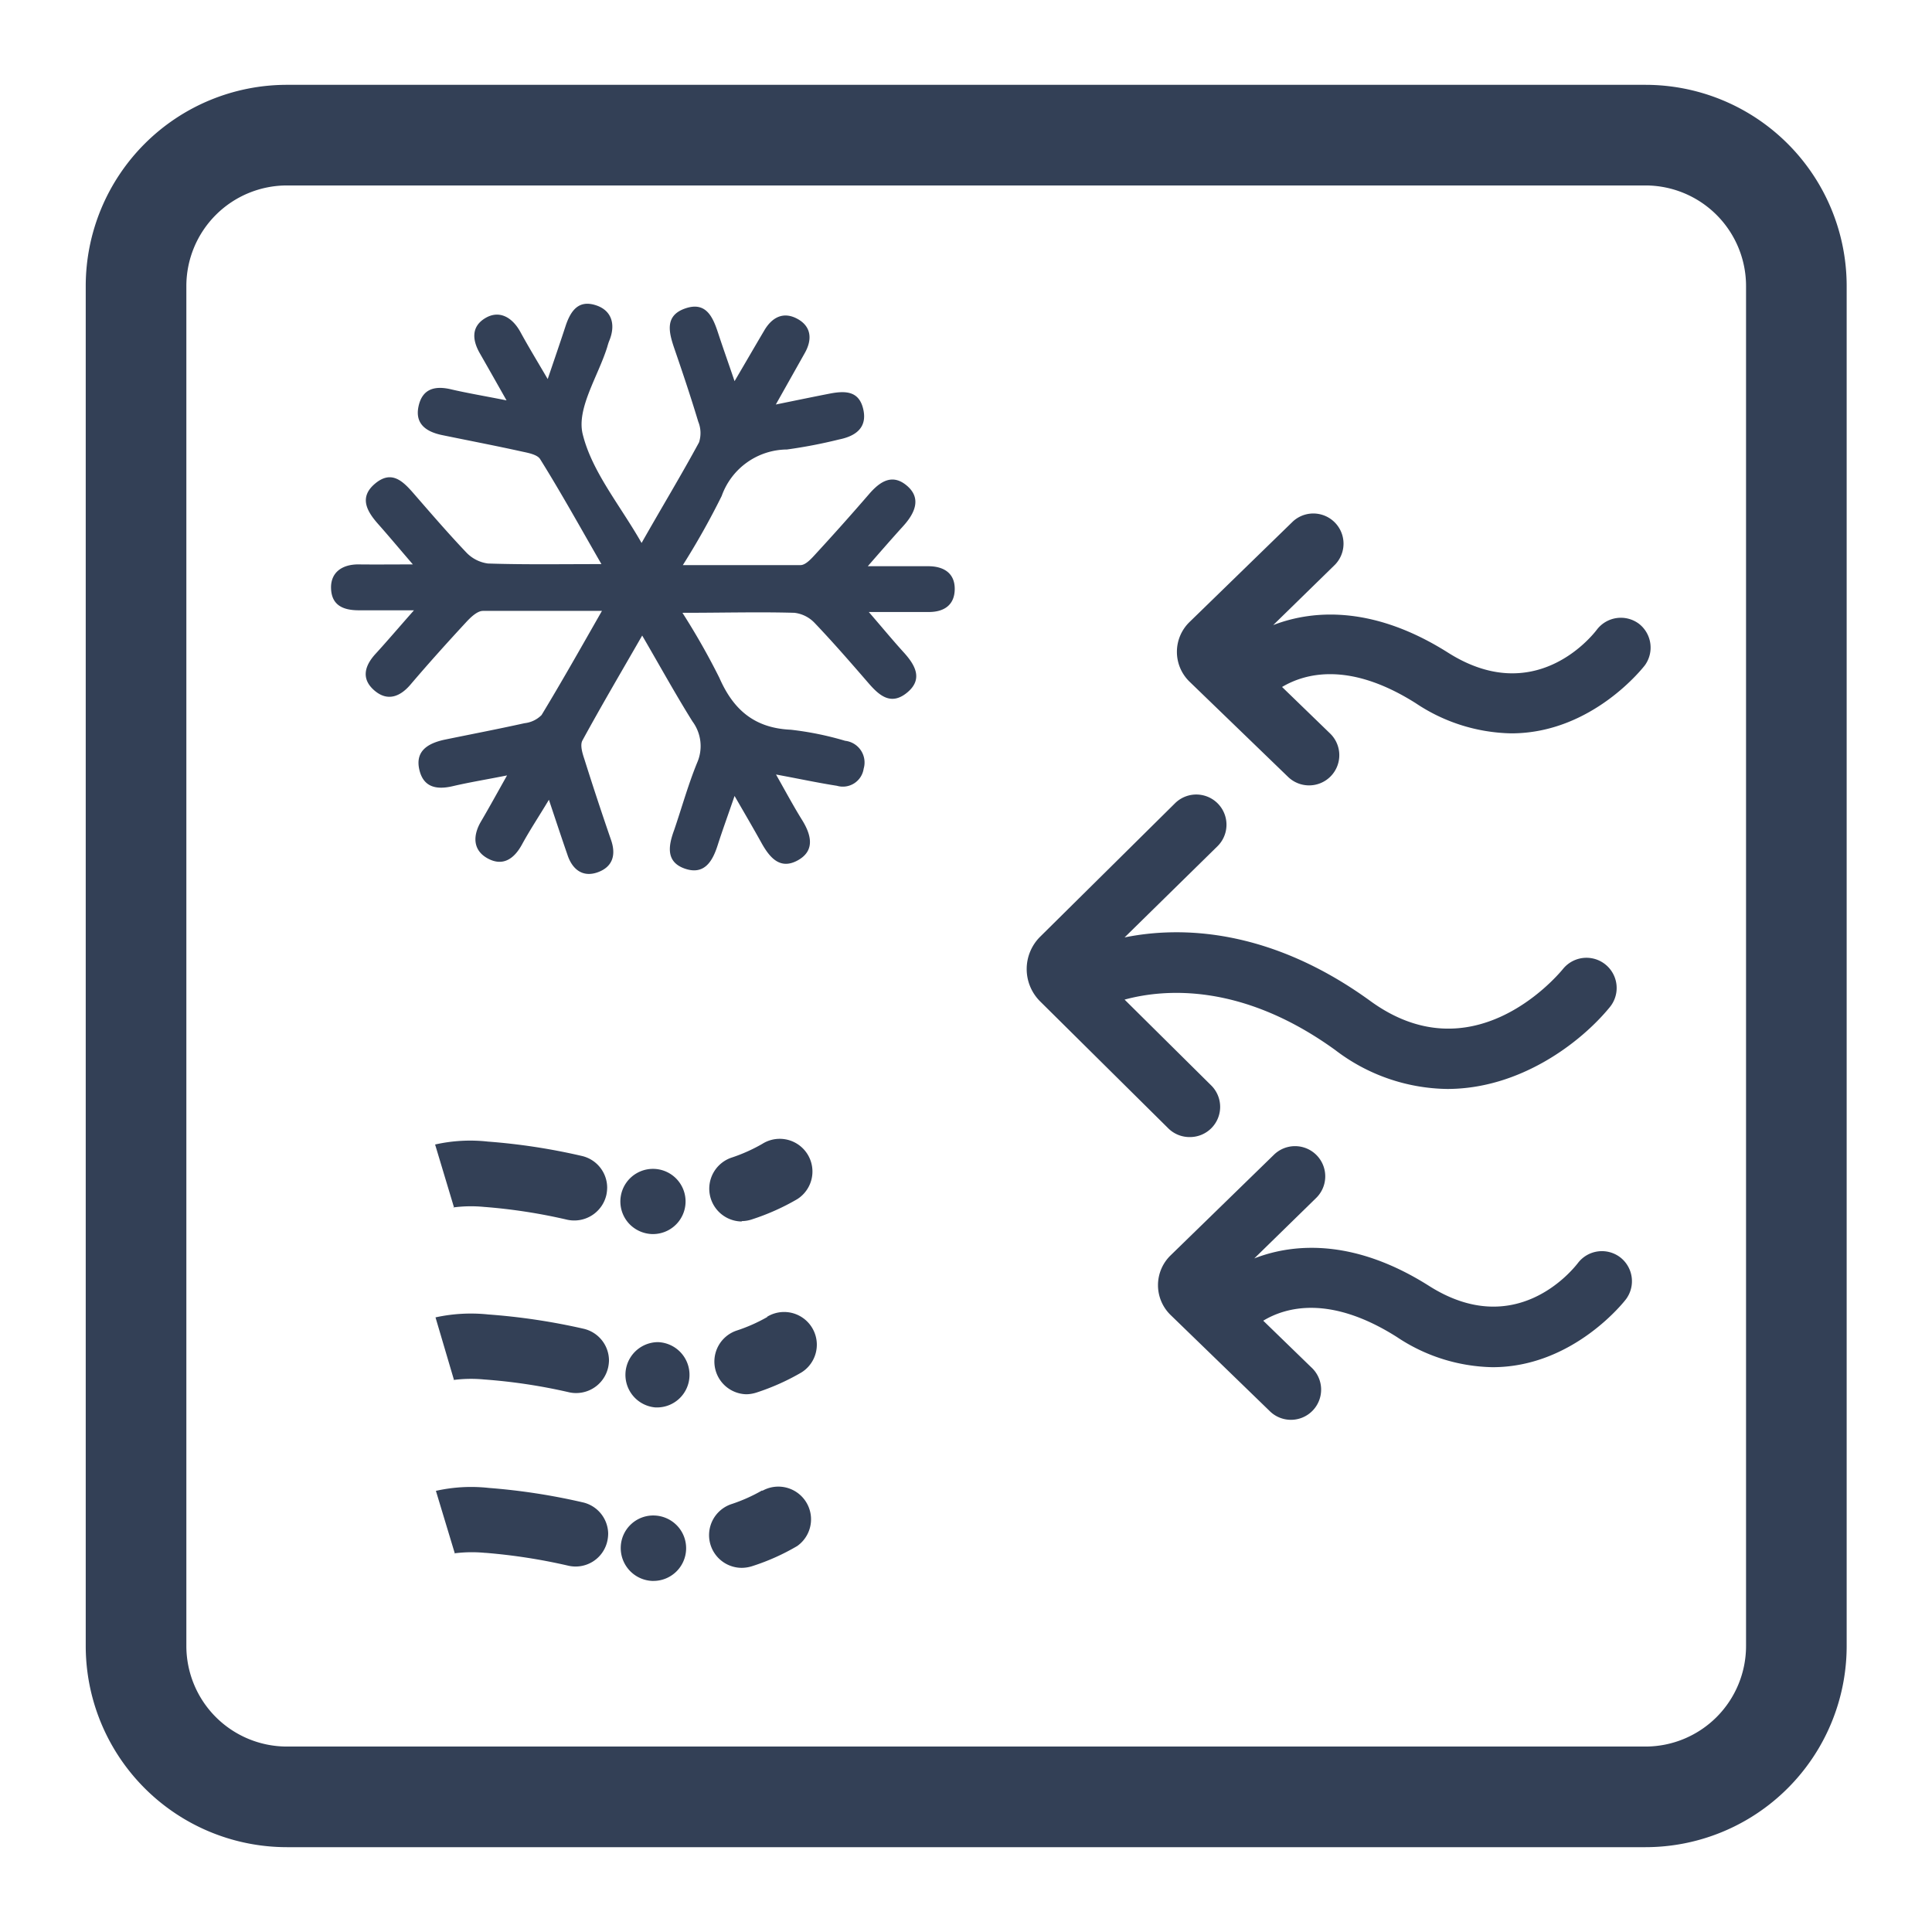 <svg xmlns="http://www.w3.org/2000/svg" viewBox="0 0 192 192"><defs><style>.cls-1,.cls-2{fill:#334056;}.cls-2{opacity:0;}</style></defs><g id="trim_area" data-name="trim area"><path class="cls-1" d="M45,120a13.5,13.5,0,0,1,3.09-.06h0a55,55,0,0,1,8.3,1.28,3.33,3.33,0,0,0,.7.07,3.27,3.27,0,0,0,3.17-2.54,3.72,3.72,0,0,0,.08-.74,3.24,3.24,0,0,0-2.55-3.14,61.74,61.74,0,0,0-9.3-1.42h0a15.88,15.88,0,0,0-5.25.29l1.87,6.22Z"/><path class="cls-1" d="M64.81,122.64h.13a3.24,3.24,0,1,0-2.39-1A3.28,3.28,0,0,0,64.81,122.64Z"/><path class="cls-1" d="M73.71,121.35a3.22,3.22,0,0,0,1.05-.18,22.91,22.91,0,0,0,4.47-2,3.25,3.25,0,0,0-3.48-5.49,16.49,16.49,0,0,1-3.1,1.38,3.26,3.26,0,0,0,1.06,6.33Z"/><path class="cls-1" d="M65.06,150.61a3.23,3.23,0,0,0-3.37,3.12,3.27,3.27,0,0,0,3.12,3.38h.13a3.25,3.25,0,0,0,2.38-5.46A3.28,3.28,0,0,0,65.06,150.61Z"/><path class="cls-1" d="M57.86,149.29a62.71,62.71,0,0,0-9.27-1.42h0a16,16,0,0,0-5.27.29l1.88,6.22-.13,0a13.77,13.77,0,0,1,3.12-.06h.06a57,57,0,0,1,8.24,1.28,3.23,3.23,0,0,0,3.87-2.47,3.63,3.63,0,0,0,.08-.73A3.24,3.24,0,0,0,57.86,149.29Z"/><path class="cls-1" d="M75.75,148.11a16.49,16.49,0,0,1-3.1,1.38,3.25,3.25,0,0,0,1.06,6.32,3.49,3.49,0,0,0,1.05-.17,22,22,0,0,0,4.47-2,3.25,3.25,0,0,0-3.48-5.48Z"/><path class="cls-1" d="M58,132.05a63.18,63.18,0,0,0-9.48-1.42h0a16.45,16.45,0,0,0-5.24.29l1.84,6.23-.12,0a13.51,13.51,0,0,1,3.1-.06h0a55.51,55.51,0,0,1,8.48,1.28,3.17,3.17,0,0,0,.69.07,3.26,3.26,0,0,0,3.17-2.56,3.72,3.72,0,0,0,.08-.65A3.25,3.25,0,0,0,58,132.05Z"/><path class="cls-1" d="M65.4,133.38a3.25,3.25,0,0,0-.25,6.49h.13a3.23,3.23,0,0,0,3.24-3.12,3.25,3.25,0,0,0-3.12-3.37Z"/><path class="cls-1" d="M76.29,130.86a16.42,16.42,0,0,1-3.11,1.38,3.25,3.25,0,0,0,1,6.32,3.48,3.48,0,0,0,1-.17,22.87,22.87,0,0,0,4.47-2,3.25,3.25,0,0,0-3.45-5.51Z"/><path class="cls-1" d="M162.89,62a3,3,0,0,0-4.2.58c-.61.8-6.25,7.68-14.77,2.29-7.17-4.54-13.17-4.38-17.39-2.75l6.14-6a3,3,0,0,0-4.17-4.31l-10.28,10a4.13,4.13,0,0,0,0,5.94L128,77.2a3,3,0,0,0,2.09.85,3,3,0,0,0,2.09-5.16l-4.77-4.62c2.29-1.36,6.68-2.56,13.28,1.61a17.61,17.61,0,0,0,9.5,3c8.1,0,13.21-6.68,13.28-6.77A3,3,0,0,0,162.89,62Z"/><path class="cls-1" d="M161,124.94a3,3,0,0,0-4.19.58c-.62.8-6.25,7.68-14.78,2.28-7.16-4.54-13.16-4.38-17.38-2.74l6.14-6a3,3,0,1,0-4.18-4.31l-10.27,10a4.13,4.13,0,0,0,0,5.94l9.8,9.5a3,3,0,1,0,4.17-4.31l-4.77-4.63c2.25-1.36,6.65-2.58,13.28,1.62a17.64,17.64,0,0,0,9.51,3c8.09,0,13.21-6.68,13.27-6.77A3,3,0,0,0,161,124.94Z"/><path class="cls-1" d="M118.25,113a3,3,0,0,0,2.12-5.13l-8.61-8.53c4-1.09,11.7-1.66,20.92,5a18.7,18.7,0,0,0,11.14,3.88c7.25,0,13.28-4.61,16.16-8.13a3,3,0,0,0-4.64-3.81c-.9,1.1-9.14,10.47-19.14,3.21s-18.9-7.46-24.44-6.33L121,84.09a3,3,0,1,0-4.23-4.26L103.37,93.09a4.53,4.53,0,0,0,0,6.43l12.77,12.65A3,3,0,0,0,118.25,113Z"/><path class="cls-1" d="M163.52,18.43a10,10,0,0,1,10,10V163.57a10,10,0,0,1-10,10h-135a10,10,0,0,1-10-10V28.43a10,10,0,0,1,10-10h135m0-10h-135a20,20,0,0,0-20,20V163.57a20,20,0,0,0,20,20h135a20,20,0,0,0,20-20V28.43a20,20,0,0,0-20-20Z"/><path class="cls-1" d="M73,79.1C72.35,81,71.8,82.5,71.32,84s-1.27,3-3.24,2.33S66.44,84,67,82.48c.76-2.23,1.39-4.5,2.28-6.68a4.11,4.11,0,0,0-.46-4.1c-1.67-2.67-3.2-5.45-5-8.54-2.08,3.62-4.07,7-5.94,10.43-.25.46,0,1.27.2,1.87q1.26,4,2.64,8c.53,1.51.16,2.7-1.33,3.23s-2.53-.3-3-1.75c-.58-1.67-1.13-3.34-1.84-5.46-1,1.67-1.89,3-2.68,4.45s-1.92,2.2-3.42,1.37S47,83,47.8,81.64s1.59-2.8,2.59-4.58c-2,.4-3.73.68-5.4,1.07s-2.91.07-3.31-1.61c-.45-1.88.84-2.64,2.45-3,2.67-.55,5.34-1.06,8-1.65a2.81,2.81,0,0,0,1.69-.81c2-3.3,3.9-6.67,6-10.35-4.22,0-8,0-11.82,0-.59,0-1.26.67-1.72,1.17-1.85,2-3.65,4-5.44,6.1-1,1.2-2.27,1.8-3.62.65s-1-2.45.1-3.65,2.3-2.61,3.82-4.33c-2.18,0-3.83,0-5.48,0s-2.7-.56-2.76-2.16,1.1-2.42,2.76-2.4,3.24,0,5.37,0c-1.31-1.52-2.35-2.77-3.44-4s-1.95-2.63-.35-4,2.71-.37,3.78.85c1.74,2,3.46,4,5.29,5.93a3.62,3.62,0,0,0,2.18,1.13c3.6.12,7.21.06,11.28.06-2.11-3.66-4-7.08-6.09-10.43-.27-.44-1.12-.61-1.74-.74-2.66-.59-5.33-1.1-8-1.65-1.54-.32-2.72-1.08-2.35-2.84s1.61-2.09,3.23-1.71,3.43.68,5.52,1.1c-1-1.77-1.82-3.22-2.65-4.67-.75-1.3-.88-2.64.51-3.49S50.9,31.5,51.72,33s1.61,2.79,2.71,4.67c.68-2,1.24-3.63,1.77-5.25s1.34-2.62,3-2.09,2,2,1.33,3.58c-.08.21-.14.42-.2.63-.91,2.87-3,6-2.44,8.53.9,3.77,3.7,7.08,5.87,10.89,2-3.53,3.94-6.73,5.71-10a3,3,0,0,0-.08-2.06c-.74-2.46-1.56-4.9-2.4-7.34-.53-1.57-.92-3.18,1.06-3.89,2.14-.77,2.81.87,3.34,2.5.48,1.46,1,2.91,1.61,4.71,1.1-1.87,2-3.43,2.93-5,.78-1.36,1.93-1.95,3.32-1.19s1.49,2.06.72,3.41L77.1,40.2c2.06-.42,3.7-.76,5.34-1.08s2.94-.24,3.35,1.55-.7,2.66-2.39,3a49.69,49.69,0,0,1-5.19,1,6.94,6.94,0,0,0-6.49,4.62,75.83,75.83,0,0,1-3.86,6.87c4.14,0,7.92,0,11.69,0,.52,0,1.1-.66,1.52-1.12q2.69-2.92,5.29-5.93c1.07-1.24,2.3-2.09,3.77-.84s.79,2.73-.36,4-2.11,2.37-3.53,4h6c1.56,0,2.66.7,2.64,2.29s-1.09,2.29-2.67,2.26c-1.76,0-3.52,0-5.87,0,1.34,1.55,2.37,2.8,3.46,4s2,2.64.36,4-2.82.27-3.91-1c-1.73-2-3.47-4-5.3-5.92a3.29,3.29,0,0,0-2-1c-3.53-.1-7.06,0-11.13,0a70,70,0,0,1,3.67,6.46c1.4,3.2,3.51,5,7.1,5.16a31.17,31.17,0,0,1,5.4,1.1,2.17,2.17,0,0,1,1.84,2.77,2.09,2.09,0,0,1-2.66,1.7c-1.87-.29-3.72-.69-6.05-1.12,1,1.77,1.75,3.17,2.59,4.52s1.38,3-.41,4-2.83-.29-3.64-1.75S74,80.83,73,79.1Z"/><rect class="cls-2" width="192" height="192"/></g></svg>